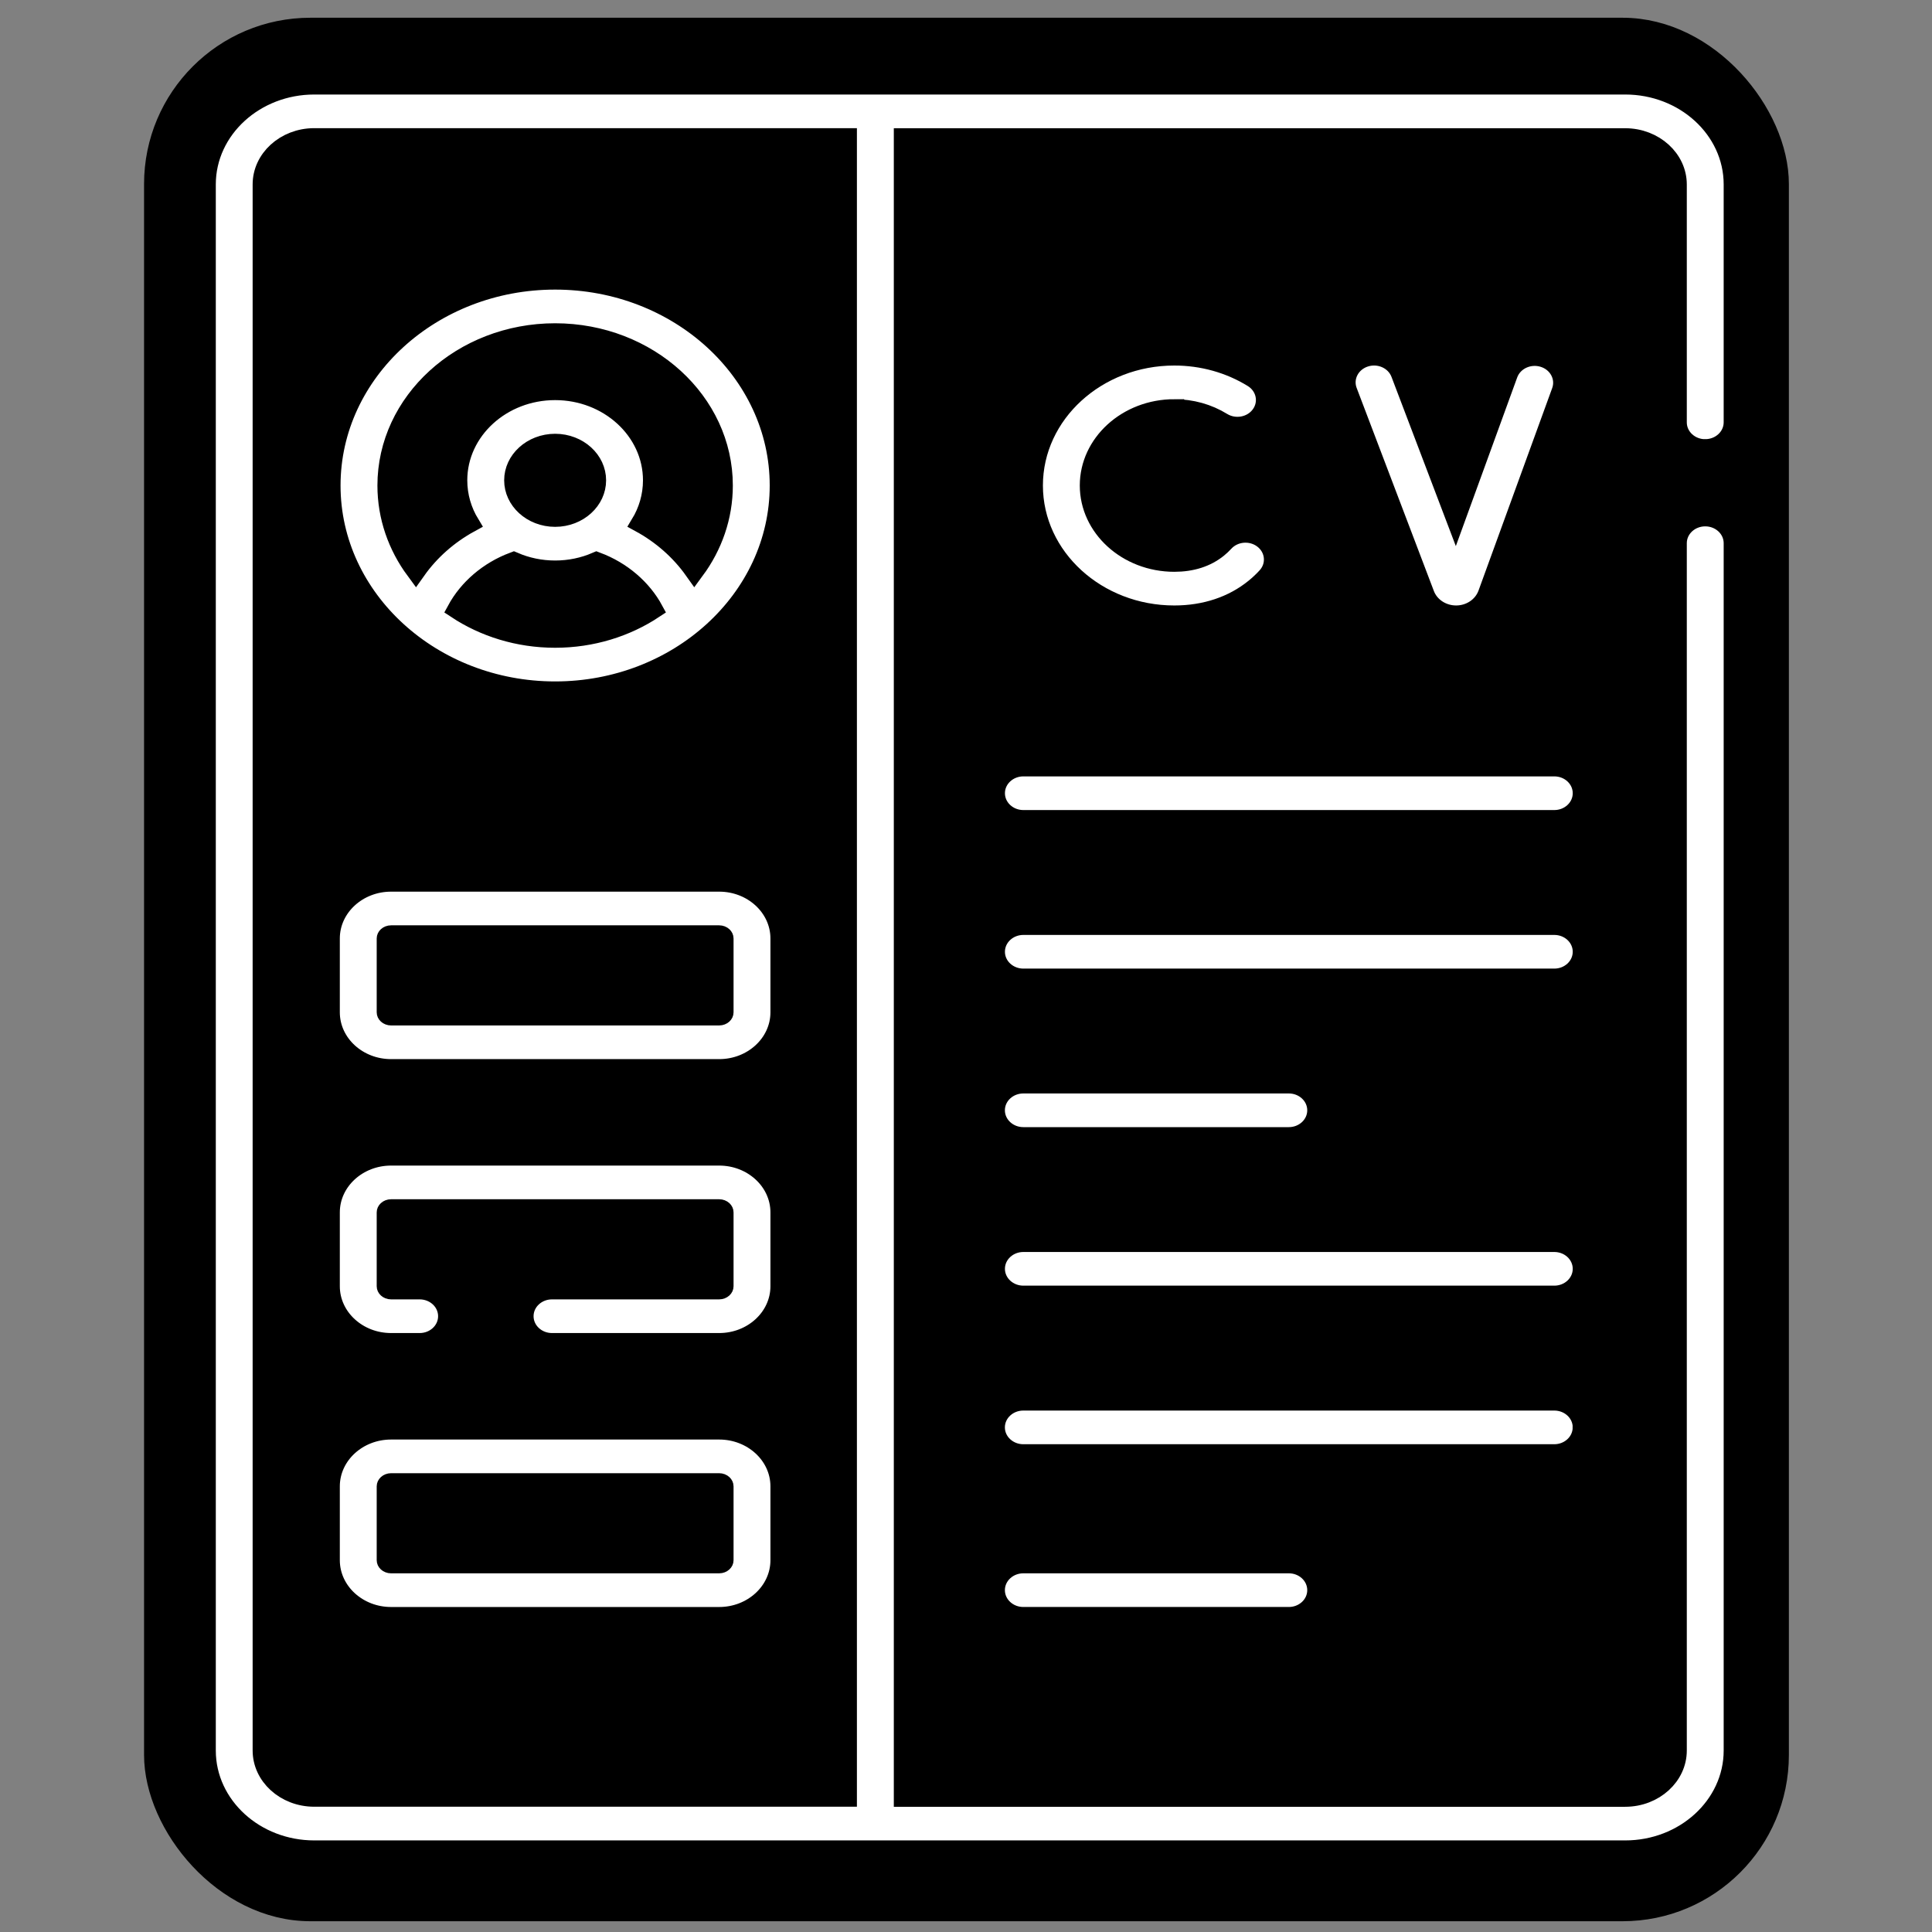 <svg enable-background="new 0 0 512 512" version="1.1" viewBox="0 0 512 512" xmlns="http://www.w3.org/2000/svg">
	<rect x="0" y="0" width="512" height="512" fill="#808080" stroke="none"/>
	<g>
		<rect x="-408.83" y="692.55" width="510.3" height="194.07"
			style="font-variation-settings:normal;opacity:0;stop-color:#000000" className="footer__iconColor" />
		<rect x="41.839" y="8.364" width="428.57" height="497.12" ry="40.409"
			style="font-variation-settings:normal;stop-color:#000000;stroke-linecap:round;stroke-linejoin:round;stroke-width:7.325;stroke:#000000"
			className="footer__iconColor" />
	</g>

	<g transform="matrix(1 0 0 .913 .985 22.661)" style="fill:#ffffff;stroke-width:5.232;stroke:#000000">

		<path
			d="m310.22 93.67c4.497 0 8.832 1.323 12.538 3.826 3.434 2.318 8.097 1.416 10.416-2.017 2.32-3.434 1.416-8.097-2.017-10.416-6.195-4.185-13.436-6.398-20.937-6.398-20.643 0-37.438 16.795-37.438 37.438s16.795 37.439 37.438 37.439c8.251 0 15.658-2.713 21.42-7.844 1.131-1.007 2.203-2.114 3.189-3.289 2.662-3.176 2.245-7.908-0.93-10.57-3.175-2.663-7.908-2.245-10.569 0.93-0.519 0.619-1.081 1.2-1.67 1.724-3.013 2.683-6.862 4.044-11.44 4.044-12.37 0-22.434-10.064-22.434-22.434 0-12.369 10.064-22.433 22.434-22.433z"
			style="fill:#ffffff;stroke-width:5.232;stroke:#000000" />
		<path
			d="m384.9 153.54h0.06c3.765-0.025 7.11-2.437 8.339-6.053l19.549-58.846c1.306-3.932-0.823-8.178-4.755-9.485-3.933-1.308-8.179 0.822-9.485 4.754l-13.836 41.649-14.528-41.853c-1.359-3.915-5.634-5.988-9.548-4.627-3.914 1.359-5.986 5.633-4.627 9.547l20.488 59.023c1.254 3.531 4.602 5.891 8.343 5.891z"
			style="fill:#ffffff;stroke-width:5.232;stroke:#000000" />
		<path
			d="m410.92 243.94h-140.7c-4.143 0-7.502 3.359-7.502 7.502s3.359 7.502 7.502 7.502h140.7c4.143 0 7.502-3.359 7.502-7.502s-3.358-7.502-7.502-7.502z"
			style="fill:#ffffff;stroke-width:5.232;stroke:#000000" />
		<path
			d="m270.21 304.96h70.353c4.143 0 7.502-3.358 7.502-7.502s-3.359-7.502-7.502-7.502h-70.353c-4.143 0-7.502 3.358-7.502 7.502s3.359 7.502 7.502 7.502z"
			style="fill:#ffffff;stroke-width:5.232;stroke:#000000" />
		<path
			d="m410.92 335.97h-140.7c-4.143 0-7.502 3.358-7.502 7.502s3.359 7.502 7.502 7.502h140.7c4.143 0 7.502-3.359 7.502-7.502s-3.358-7.502-7.502-7.502z"
			style="fill:#ffffff;stroke-width:5.232;stroke:#000000" />
		<path
			d="m418.42 389.5c0-4.144-3.359-7.502-7.502-7.502h-140.71c-4.143 0-7.502 3.358-7.502 7.502s3.359 7.502 7.502 7.502h140.7c4.144 1e-3 7.503-3.358 7.503-7.502z"
			style="fill:#ffffff;stroke-width:5.232;stroke:#000000" />
		<path
			d="m270.21 429.24c-4.143 0-7.502 3.358-7.502 7.502s3.359 7.502 7.502 7.502h70.353c4.143 0 7.502-3.359 7.502-7.502s-3.359-7.502-7.502-7.502z"
			style="fill:#ffffff;stroke-width:5.232;stroke:#000000" />
		<path
			d="m410.92 197.92h-140.7c-4.143 0-7.502 3.359-7.502 7.502s3.359 7.502 7.502 7.502h140.7c4.143 0 7.502-3.359 7.502-7.502s-3.358-7.502-7.502-7.502z"
			style="fill:#ffffff;stroke-width:5.232;stroke:#000000" />
		<path
			d="m450.92 105.27c4.143 0 7.502-3.359 7.502-7.502v-69.058c1e-3 -15.831-12.879-28.711-28.711-28.711h-347.41c-15.832 0-28.712 12.88-28.712 28.711v454.58c0 15.831 12.88 28.711 28.712 28.711h347.41c15.832 0 28.712-12.88 28.712-28.711v-350.44c0-4.144-3.359-7.502-7.502-7.502s-7.502 3.359-7.502 7.502v350.45c0 7.558-6.149 13.707-13.707 13.707h-191.21v-481.99h191.21c7.558 0 13.707 6.148 13.707 13.707v69.058c1e-3 4.143 3.36 7.501 7.503 7.501zm-227.43 391.72h-141.2c-7.558 0-13.707-6.148-13.707-13.707v-454.58c0-7.558 6.149-13.707 13.707-13.707h141.2z"
			style="fill:#ffffff;stroke-width:5.232;stroke:#000000" />
		<path
			d="m146.13 175.59c32.697 0 59.483-26.623 59.483-59.483 0-32.799-26.684-59.483-59.483-59.483s-59.483 26.684-59.483 59.483c0 32.82 26.746 59.483 59.483 59.483zm0-15.005c-9.72 0-18.714-3.143-26.04-8.453 3.123-6.322 8.521-11.396 15.059-14.091 3.336 1.569 7.057 2.451 10.981 2.451s7.645-0.882 10.981-2.451c6.538 2.695 11.936 7.769 15.059 14.091-7.325 5.311-16.32 8.453-26.04 8.453zm-10.89-45.988c0-6.006 4.885-10.891 10.891-10.891 6.005 0 10.891 4.885 10.891 10.891 0 6.005-4.885 10.89-10.891 10.89s-10.891-4.885-10.891-10.89zm10.89-42.968c24.526 0 44.478 19.953 44.478 44.478 0 9.171-2.791 17.702-7.567 24.79-3.639-5.618-8.499-10.333-14.256-13.774 2.062-3.715 3.241-7.985 3.241-12.526 0-14.279-11.617-25.896-25.896-25.896s-25.896 11.617-25.896 25.896c0 4.542 1.179 8.811 3.241 12.526-5.758 3.441-10.618 8.156-14.256 13.774-4.776-7.088-7.567-15.619-7.567-24.79 0-24.525 19.953-44.478 44.478-44.478z"
			style="fill:#ffffff;stroke-width:5.232;stroke:#000000" />
		<path
			d="m102.66 285.22h86.94c8.935 0 16.204-7.269 16.204-16.203v-21.435c0-8.935-7.269-16.203-16.204-16.203h-86.94c-8.935 0-16.204 7.269-16.204 16.203v21.435c0 8.934 7.269 16.203 16.204 16.203zm-1.199-37.638c0-0.661 0.538-1.199 1.199-1.199h86.94c0.661 0 1.199 0.537 1.199 1.199v21.435c0 0.661-0.538 1.199-1.199 1.199h-86.94c-0.661 0-1.199-0.537-1.199-1.199z"
			style="fill:#ffffff;stroke-width:5.232;stroke:#000000" />
		<path
			d="m102.66 364.73h7.57c4.143 0 7.502-3.358 7.502-7.502s-3.359-7.502-7.502-7.502h-7.57c-0.661 0-1.199-0.537-1.199-1.199v-21.435c0-0.661 0.538-1.199 1.199-1.199h86.94c0.661 0 1.199 0.537 1.199 1.199v21.435c0 0.661-0.538 1.199-1.199 1.199h-44.297c-4.143 0-7.502 3.359-7.502 7.502s3.359 7.502 7.502 7.502h44.297c8.935 0 16.204-7.269 16.204-16.203v-21.435c0-8.935-7.269-16.203-16.204-16.203h-86.94c-8.935 0-16.204 7.269-16.204 16.203v21.435c0 8.935 7.269 16.203 16.204 16.203z"
			style="fill:#ffffff;stroke-width:5.232;stroke:#000000" />
		<path
			d="m102.66 444.25h86.94c8.935 0 16.204-7.269 16.204-16.203v-21.435c0-8.935-7.269-16.203-16.204-16.203h-86.94c-8.935 0-16.204 7.269-16.204 16.203v21.435c0 8.934 7.269 16.203 16.204 16.203zm-1.199-37.639c0-0.661 0.538-1.199 1.199-1.199h86.94c0.661 0 1.199 0.537 1.199 1.199v21.435c0 0.661-0.538 1.199-1.199 1.199h-86.94c-0.661 0-1.199-0.537-1.199-1.199z"
			style="fill:#ffffff;stroke-width:5.232;stroke:#000000" />

	</g>
</svg>